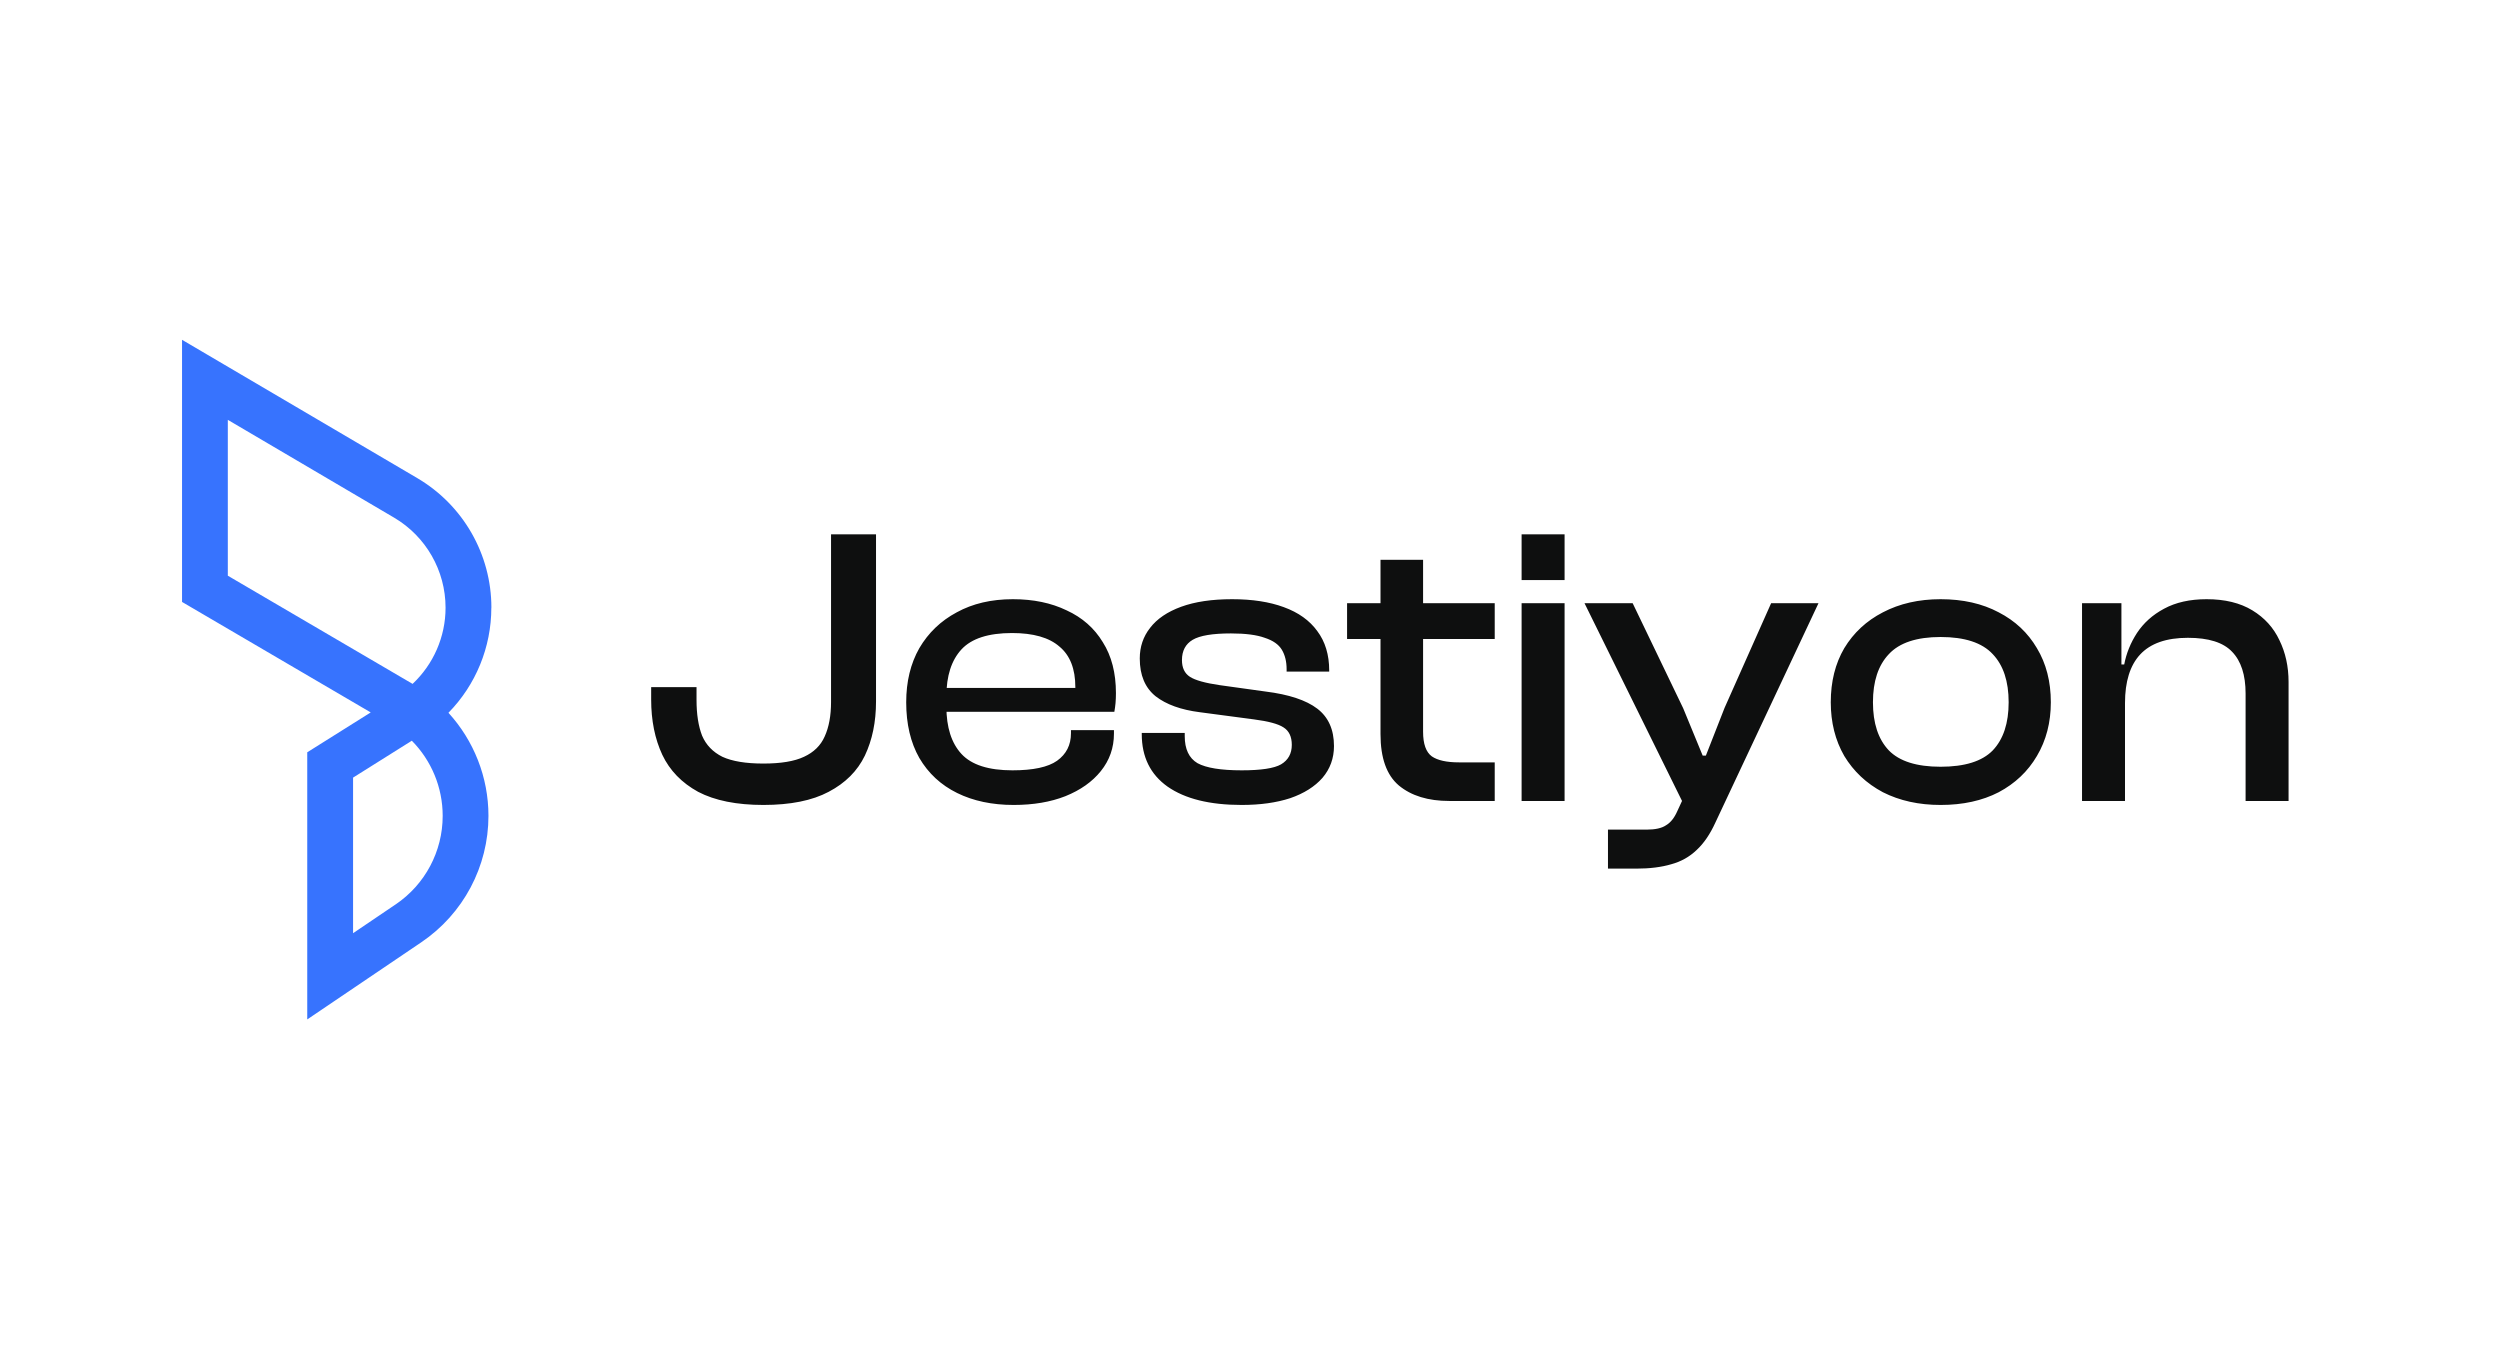 <svg width="206" height="112" viewBox="0 0 206 112" fill="none" xmlns="http://www.w3.org/2000/svg">
<path d="M62.903 66.328C60.695 66.328 58.903 65.967 57.525 65.246C56.17 64.502 55.186 63.486 54.574 62.196C53.962 60.884 53.656 59.365 53.656 57.638V56.621H57.394V57.671C57.394 58.851 57.547 59.835 57.853 60.622C58.181 61.387 58.739 61.967 59.526 62.36C60.335 62.732 61.461 62.917 62.903 62.917C64.346 62.917 65.461 62.732 66.248 62.36C67.057 61.988 67.625 61.431 67.953 60.688C68.303 59.922 68.478 58.971 68.478 57.835V44.029H72.184V57.802C72.184 59.485 71.877 60.972 71.265 62.262C70.653 63.53 69.659 64.524 68.281 65.246C66.926 65.967 65.133 66.328 62.903 66.328ZM83.525 66.328C81.754 66.328 80.202 66 78.869 65.344C77.535 64.688 76.497 63.726 75.753 62.458C75.032 61.19 74.671 59.66 74.671 57.867C74.671 56.162 75.032 54.676 75.753 53.408C76.497 52.14 77.524 51.156 78.836 50.456C80.148 49.735 81.689 49.374 83.46 49.374C85.143 49.374 86.619 49.68 87.887 50.292C89.176 50.883 90.171 51.757 90.871 52.916C91.592 54.053 91.953 55.452 91.953 57.113C91.953 57.397 91.942 57.671 91.92 57.933C91.898 58.173 91.865 58.414 91.822 58.654H76.934V56.687H89.493L88.575 57.9C88.597 57.682 88.608 57.474 88.608 57.277C88.608 57.059 88.608 56.84 88.608 56.621C88.608 55.113 88.171 53.998 87.296 53.276C86.444 52.533 85.143 52.162 83.394 52.162C81.448 52.162 80.06 52.61 79.229 53.506C78.399 54.402 77.983 55.692 77.983 57.376V58.228C77.983 59.933 78.399 61.234 79.229 62.13C80.06 63.027 81.459 63.475 83.427 63.475C85.132 63.475 86.356 63.213 87.1 62.688C87.865 62.141 88.247 61.387 88.247 60.425V60.163H91.789V60.458C91.789 61.617 91.428 62.644 90.707 63.541C90.007 64.415 89.034 65.104 87.788 65.606C86.564 66.087 85.143 66.328 83.525 66.328ZM102.312 66.328C99.688 66.328 97.655 65.825 96.212 64.82C94.791 63.814 94.081 62.371 94.081 60.491V60.392H97.622V60.655C97.622 61.726 97.972 62.469 98.672 62.885C99.393 63.278 100.606 63.475 102.312 63.475C103.908 63.475 104.99 63.311 105.558 62.983C106.148 62.633 106.444 62.098 106.444 61.376C106.444 60.699 106.214 60.218 105.755 59.933C105.318 59.649 104.509 59.431 103.328 59.278L98.868 58.687C97.316 58.49 96.103 58.053 95.228 57.376C94.354 56.676 93.917 55.638 93.917 54.26C93.917 53.298 94.201 52.457 94.769 51.735C95.338 50.992 96.19 50.413 97.327 49.997C98.464 49.582 99.863 49.374 101.525 49.374C103.186 49.374 104.607 49.593 105.788 50.03C106.99 50.467 107.908 51.123 108.542 51.998C109.198 52.872 109.526 53.954 109.526 55.244V55.342H106.017V55.146C106.017 54.512 105.886 53.976 105.624 53.539C105.361 53.102 104.891 52.774 104.214 52.555C103.558 52.315 102.629 52.194 101.426 52.194C99.918 52.194 98.868 52.369 98.278 52.719C97.688 53.069 97.393 53.626 97.393 54.392C97.393 55.026 97.611 55.484 98.049 55.769C98.486 56.053 99.306 56.282 100.508 56.457L104.279 56.982C106.203 57.222 107.624 57.693 108.542 58.392C109.46 59.092 109.92 60.119 109.92 61.475C109.92 62.48 109.603 63.355 108.969 64.098C108.335 64.82 107.449 65.377 106.312 65.77C105.176 66.142 103.842 66.328 102.312 66.328ZM123.165 66H119.427C117.678 66 116.29 65.574 115.262 64.721C114.257 63.868 113.754 62.458 113.754 60.491V46.128H117.262V60.294C117.262 61.3 117.503 61.977 117.984 62.327C118.465 62.655 119.208 62.819 120.214 62.819H123.165V66ZM123.165 52.654H110.999V49.702H123.165V52.654ZM128.922 66H125.38V49.702H128.922V66ZM128.922 47.8H125.38V44.029H128.922V47.8ZM134.825 71.575H132.497V68.361H135.678C136.399 68.361 136.935 68.241 137.284 68C137.656 67.782 137.962 67.399 138.203 66.853L139.219 64.656L138.826 66.459L130.562 49.702H134.53L138.694 58.359L140.301 62.262H140.564L142.105 58.327L145.942 49.702H149.844L141.351 67.771C140.913 68.733 140.4 69.487 139.809 70.034C139.219 70.602 138.52 70.995 137.711 71.214C136.902 71.454 135.94 71.575 134.825 71.575ZM159.905 66.328C158.113 66.328 156.528 65.978 155.15 65.279C153.795 64.557 152.735 63.562 151.969 62.294C151.226 61.005 150.855 59.529 150.855 57.867C150.855 56.162 151.226 54.676 151.969 53.408C152.735 52.14 153.795 51.156 155.15 50.456C156.528 49.735 158.113 49.374 159.905 49.374C161.742 49.374 163.338 49.735 164.693 50.456C166.048 51.156 167.098 52.14 167.841 53.408C168.606 54.676 168.989 56.162 168.989 57.867C168.989 59.529 168.606 61.005 167.841 62.294C167.098 63.562 166.048 64.557 164.693 65.279C163.338 65.978 161.742 66.328 159.905 66.328ZM159.905 63.18C161.895 63.18 163.327 62.732 164.201 61.835C165.076 60.917 165.513 59.594 165.513 57.867C165.513 56.14 165.076 54.818 164.201 53.9C163.327 52.959 161.895 52.489 159.905 52.489C157.938 52.489 156.517 52.959 155.642 53.9C154.768 54.818 154.331 56.14 154.331 57.867C154.331 59.594 154.768 60.917 155.642 61.835C156.517 62.732 157.938 63.18 159.905 63.18ZM188.578 66H185.037V57.146C185.037 55.616 184.665 54.468 183.922 53.703C183.2 52.938 181.987 52.555 180.282 52.555C178.511 52.555 177.199 53.014 176.347 53.932C175.516 54.829 175.1 56.162 175.1 57.933L174.477 57.966L174.313 54.752H175.035C175.21 53.834 175.56 52.971 176.084 52.162C176.631 51.331 177.374 50.664 178.314 50.161C179.276 49.637 180.446 49.374 181.823 49.374C183.331 49.374 184.588 49.68 185.594 50.292C186.6 50.904 187.343 51.724 187.824 52.752C188.327 53.779 188.578 54.927 188.578 56.195V66ZM175.1 66H171.559V49.702H174.805V54.818L175.1 54.982V66Z" fill="#0E0F0F"/>
<path fill-rule="evenodd" clip-rule="evenodd" d="M40.491 50.07C40.491 45.683 38.168 41.623 34.387 39.398L15 28L15 49.6L30.547 58.704L25.317 61.989V84L34.718 77.642C38.176 75.302 40.249 71.399 40.249 67.224C40.249 64.036 39.041 61.023 36.952 58.734C39.194 56.445 40.486 53.347 40.486 50.07H40.491ZM32.607 74.518L29.093 76.896V64.075L33.934 61.035C35.544 62.663 36.477 64.88 36.477 67.228C36.477 70.153 35.027 72.882 32.603 74.523L32.607 74.518ZM33.997 56.352L18.772 47.438L18.772 34.595L32.471 42.653C35.099 44.2 36.714 47.023 36.714 50.075C36.714 52.478 35.71 54.745 33.993 56.356L33.997 56.352Z" fill="#3773FE"/>
</svg>
